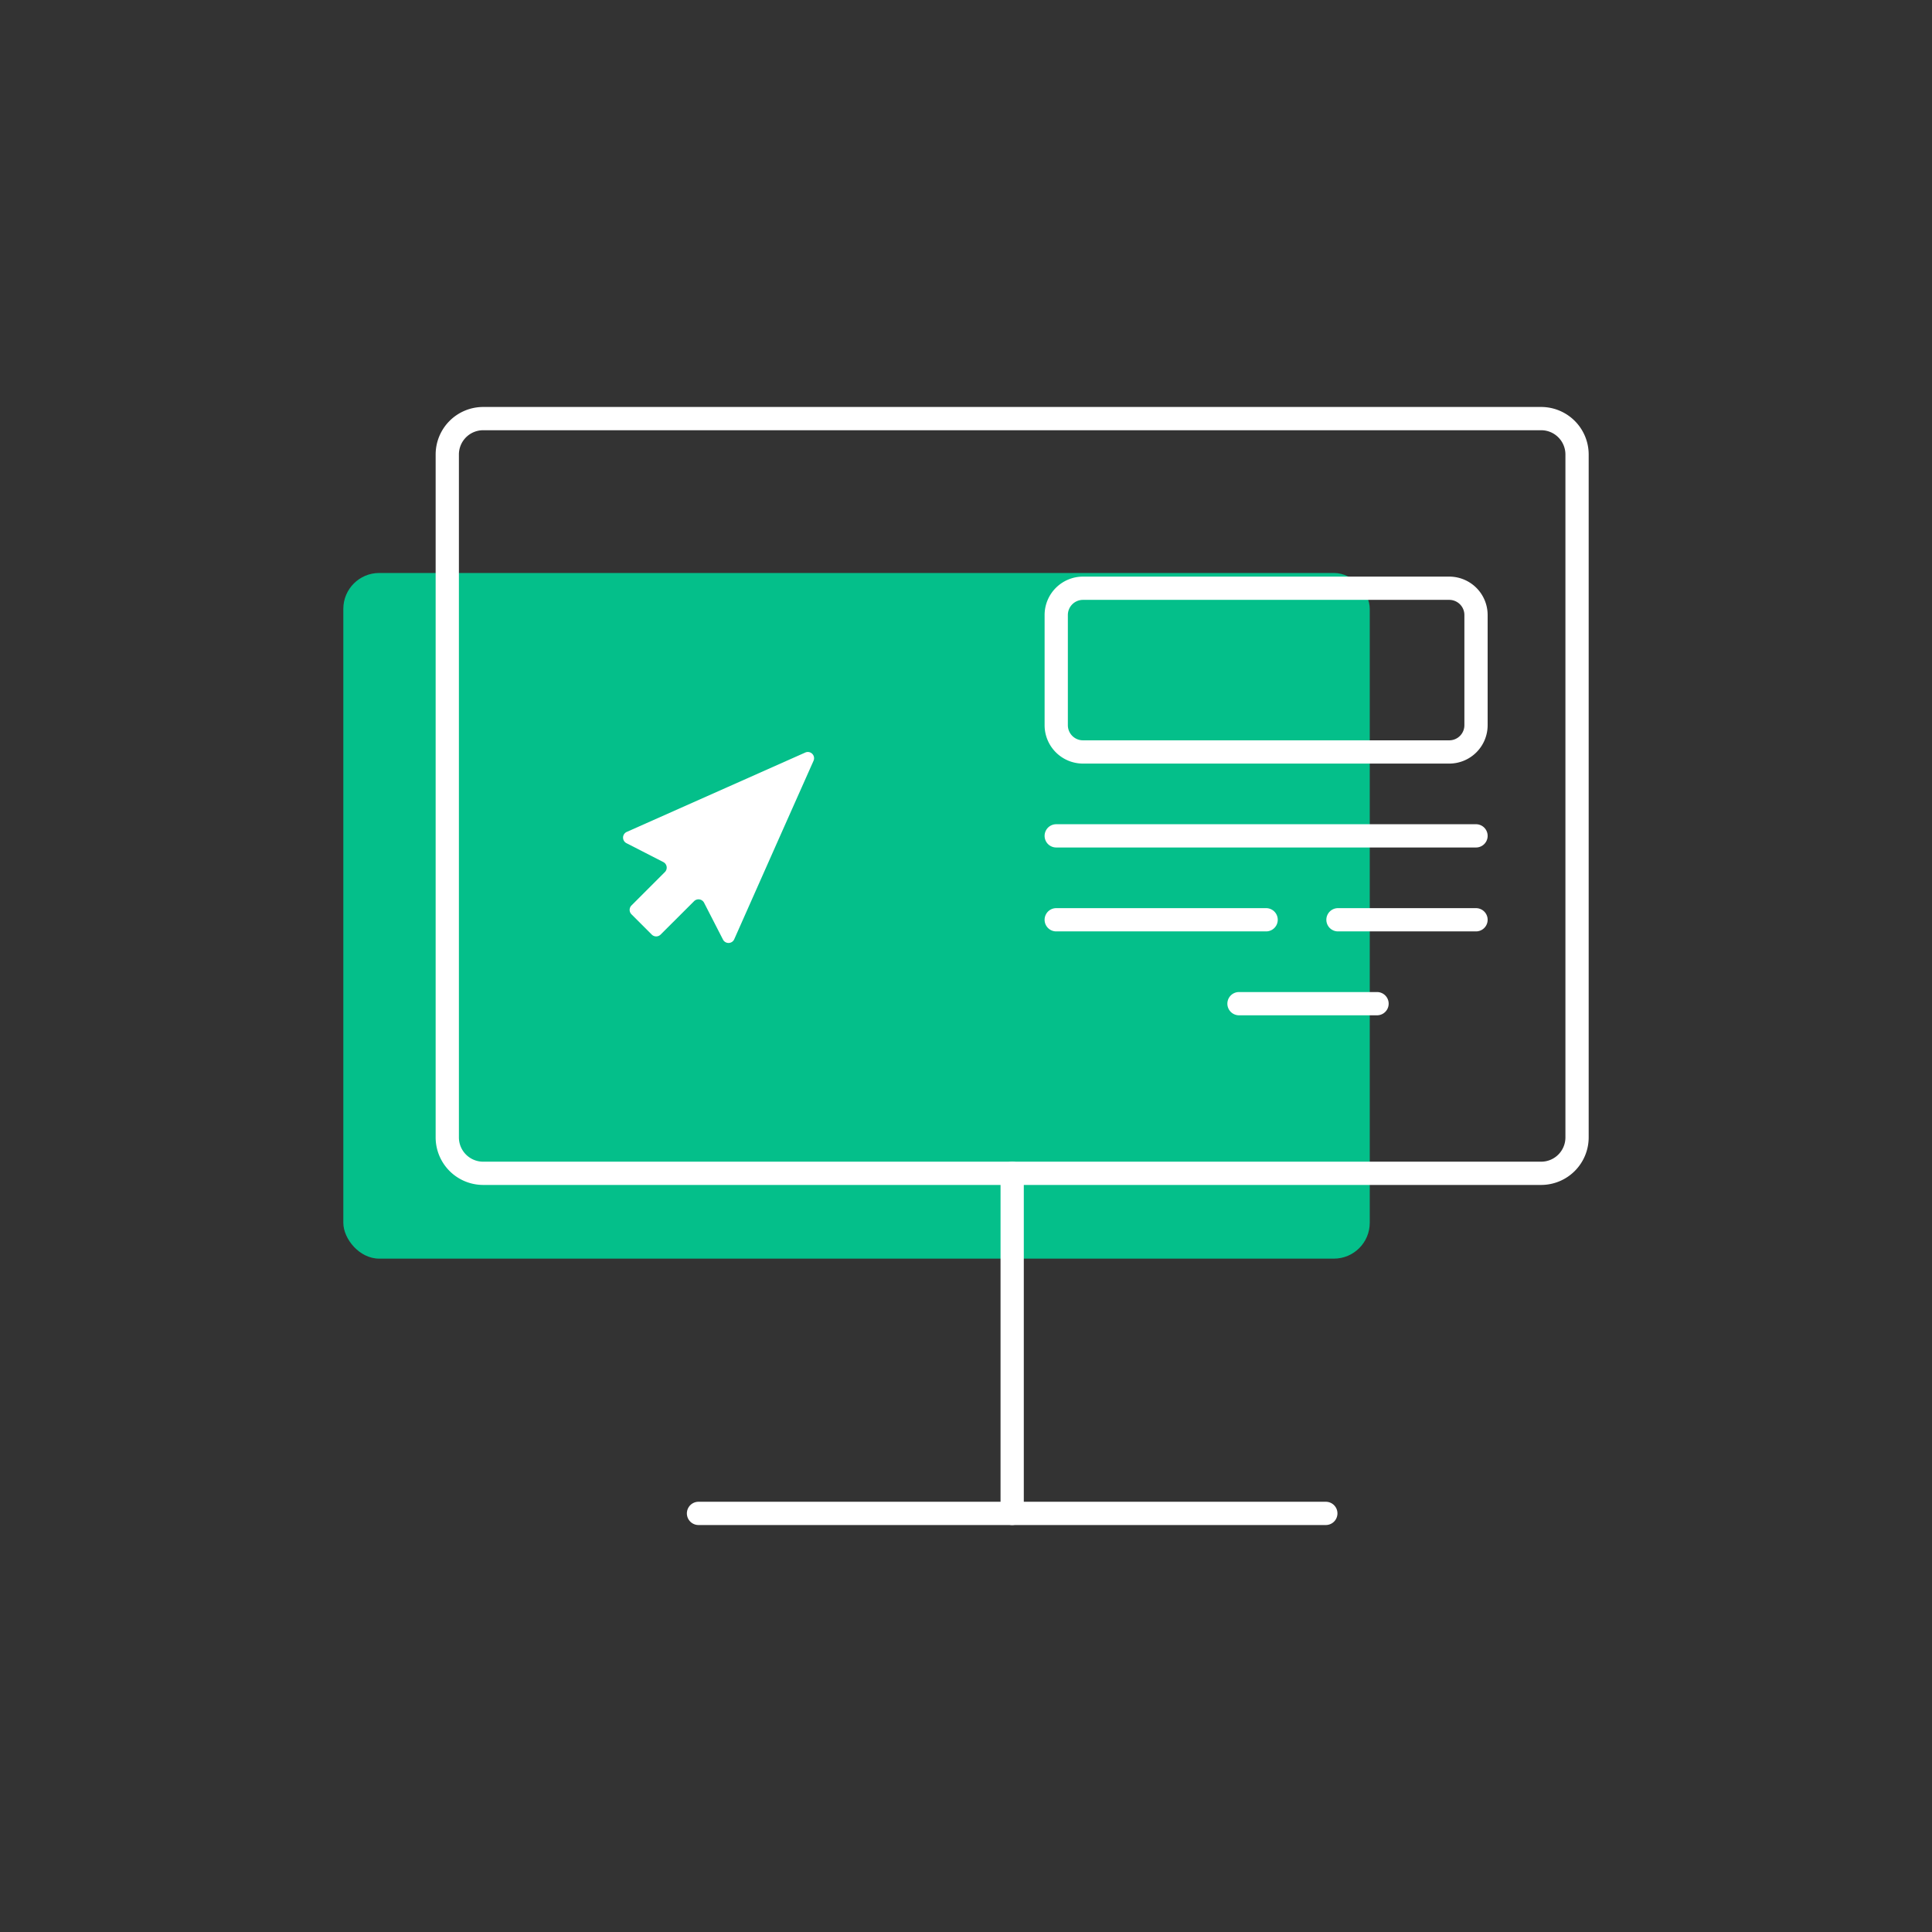 <svg id="Calque_1" data-name="Calque 1" xmlns="http://www.w3.org/2000/svg" viewBox="0 0 1080 1080"><rect x="0" y="0" width="1080" height="1080" fill="#333333" stroke="none"/><defs><style>.cls-1{fill:#04bf8a;}.cls-2{fill:#fff;}</style></defs><rect class="cls-1" x="191.92" y="320.3" width="573.78" height="383.29" rx="20.06"/><path class="cls-2" d="M810.15,426.85H605.38a21.47,21.47,0,0,1-21.44-21.45V343.78a21.47,21.47,0,0,1,21.44-21.45H810.15a21.47,21.47,0,0,1,21.45,21.45V405.4A21.47,21.47,0,0,1,810.15,426.85ZM605.38,335.33a8.46,8.46,0,0,0-8.44,8.45V405.4a8.46,8.46,0,0,0,8.44,8.45H810.15a8.46,8.46,0,0,0,8.45-8.45V343.78a8.46,8.46,0,0,0-8.45-8.45Z"/><path class="cls-2" d="M707.77,520.66H590.44a6.5,6.5,0,1,1,0-13H707.77a6.5,6.5,0,1,1,0,13Z"/><path class="cls-2" d="M825.1,520.66H747.94a6.5,6.5,0,0,1,0-13H825.1a6.5,6.5,0,1,1,0,13Z"/><path class="cls-2" d="M769.77,567.56H692.61a6.5,6.5,0,0,1,0-13h77.16a6.5,6.5,0,0,1,0,13Z"/><path class="cls-2" d="M825.1,473.75H590.44a6.5,6.5,0,0,1,0-13H825.1a6.5,6.5,0,0,1,0,13Z"/><path class="cls-2" d="M861.53,662.39H270.08a26.59,26.59,0,0,1-26.55-26.56V254.06a26.58,26.58,0,0,1,26.55-26.56H861.53a26.58,26.58,0,0,1,26.55,26.56V635.83A26.59,26.59,0,0,1,861.53,662.39ZM270.08,240.5a13.57,13.57,0,0,0-13.55,13.56V635.83a13.57,13.57,0,0,0,13.55,13.56H861.53a13.57,13.57,0,0,0,13.55-13.56V254.06a13.57,13.57,0,0,0-13.55-13.56Z"/><path class="cls-2" d="M565.81,852.5a6.5,6.5,0,0,1-6.5-6.5V655.89a6.5,6.5,0,1,1,13,0V846A6.5,6.5,0,0,1,565.81,852.5Z"/><path class="cls-2" d="M741.14,852.5H390.47a6.5,6.5,0,0,1,0-13H741.14a6.5,6.5,0,0,1,0,13Z"/><path class="cls-2" d="M435.29,469.06l19.48-43.78a3.49,3.49,0,0,0-4.61-4.61l-43.79,19.47-56,24.9a3.49,3.49,0,0,0-.17,6.3L370.8,481.9a3.5,3.5,0,0,1,.88,5.58L353,506.16a3.48,3.48,0,0,0,0,4.94l11.34,11.34a3.5,3.5,0,0,0,4.94,0L388,503.76a3.5,3.5,0,0,1,5.58.87l10.57,20.6a3.49,3.49,0,0,0,6.29-.18Z"/></svg>